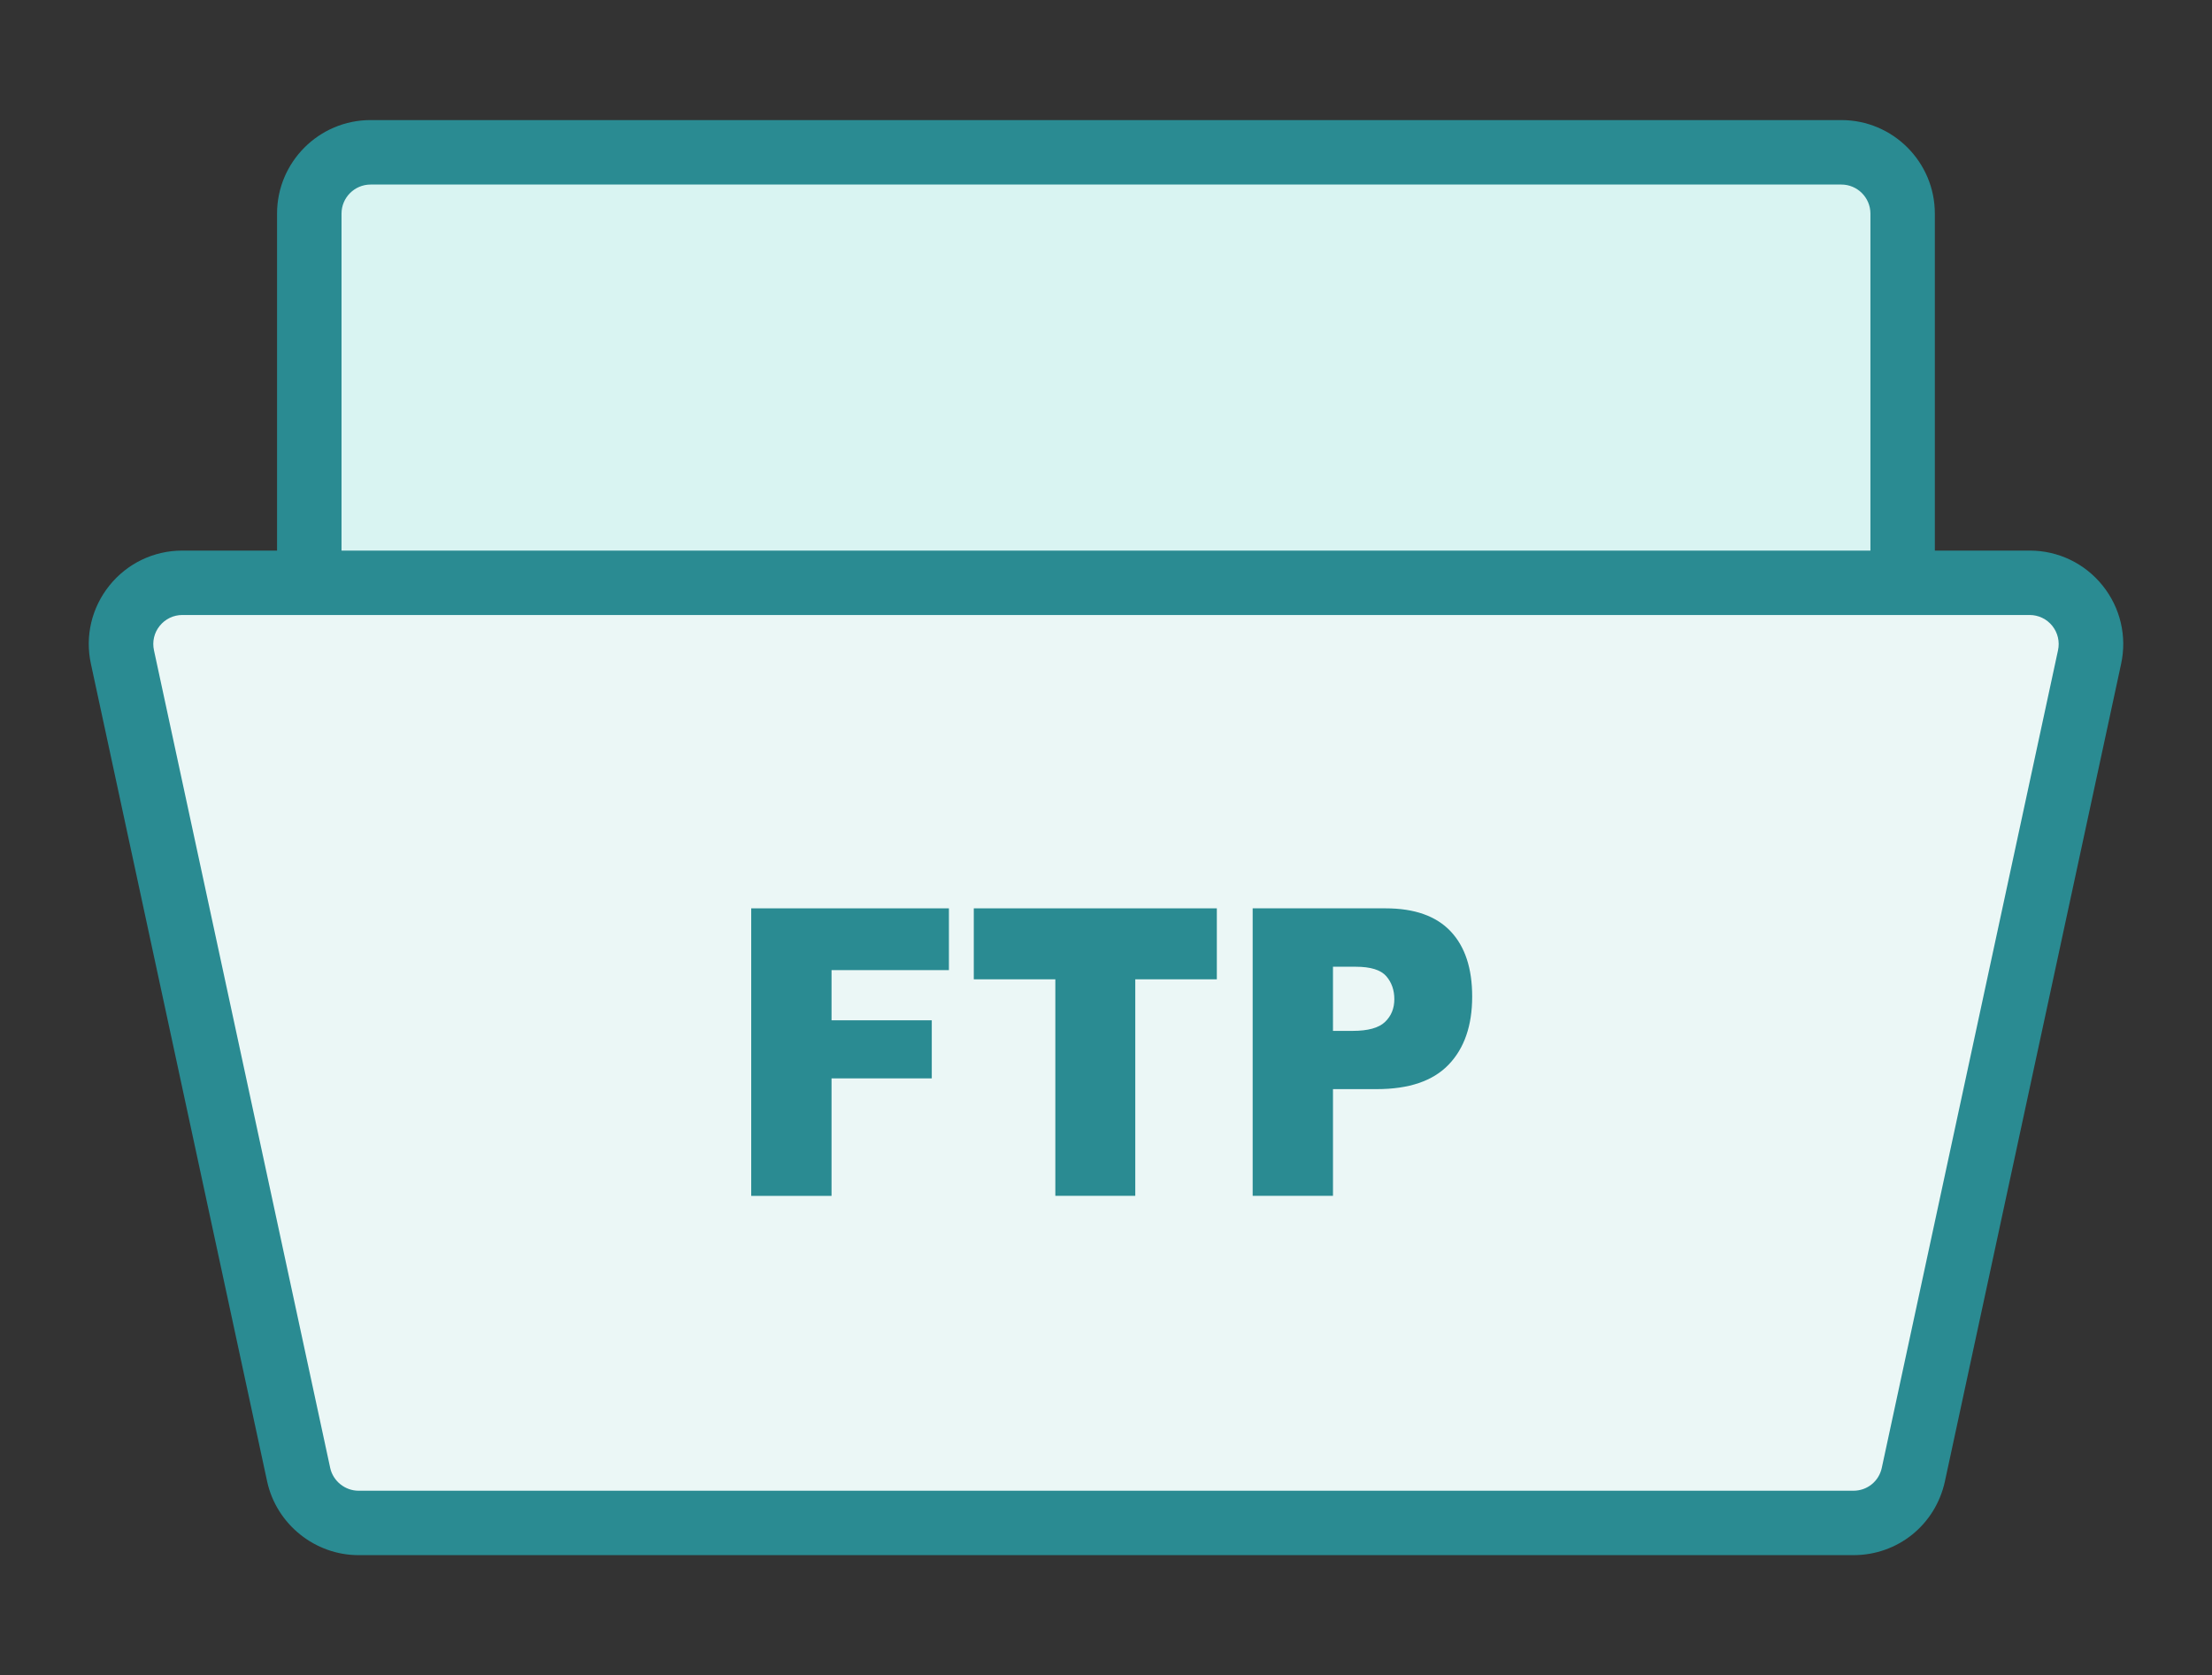<?xml version="1.0" encoding="utf-8"?>
<!-- Generator: Adobe Illustrator 25.4.1, SVG Export Plug-In . SVG Version: 6.00 Build 0)  -->
<svg version="1.1" id="图层_1" xmlns="http://www.w3.org/2000/svg" xmlns:xlink="http://www.w3.org/1999/xlink" x="0px" y="0px"
	 viewBox="0 0 41.174 31.181" style="enable-background:new 0 0 41.174 31.181;" xml:space="preserve">
<rect x="0" y="0" width="41.174" height="31.181" fill="#333333" stroke="none"/>
<style type="text/css">
	.st0{fill:#D9F4F2;}
	.st1{fill:#2A8B92;}
	.st2{fill:#EBF7F6;}
</style>
<g>
	<g>
		<path class="st0" d="M35.416,10.63V3.976c0-0.63-0.511-1.141-1.141-1.141H6.898
			c-0.63,0-1.141,0.511-1.141,1.141v6.654"/>
		<path class="st1" d="M35.416,11.23c-0.331,0-0.6-0.269-0.6-0.6V3.976
			c0-0.298-0.243-0.541-0.541-0.541H6.898c-0.298,0-0.541,0.243-0.541,0.541v6.654
			c0,0.332-0.269,0.6-0.6,0.6S5.157,10.961,5.157,10.63V3.976
			c0-0.96,0.781-1.741,1.741-1.741h27.377c0.96,0,1.74,0.781,1.74,1.741v6.654
			C36.016,10.961,35.747,11.23,35.416,11.23z"/>
	</g>
	<g>
		<path class="st2" d="M34.5,28.347H6.674c-0.535,0-0.999-0.372-1.114-0.895l-3.281-15.218
			c-0.157-0.712,0.385-1.386,1.114-1.386h34.387c0.729,0,1.271,0.674,1.114,1.386
			l-3.281,15.218C35.499,27.975,35.035,28.347,34.5,28.347z"/>
		<path class="st1" d="M34.5,28.946H6.674c-0.811,0-1.525-0.574-1.7-1.365L1.693,12.36
			c-0.114-0.515,0.012-1.049,0.344-1.462s0.827-0.65,1.357-0.65h34.387
			c0.529,0,1.024,0.237,1.356,0.65s0.458,0.947,0.344,1.465l-3.28,15.216
			C36.022,28.385,35.323,28.946,34.5,28.946z M3.394,11.447
			c-0.165,0-0.318,0.074-0.421,0.202c-0.104,0.128-0.142,0.294-0.107,0.455
			l3.281,15.222c0.054,0.242,0.276,0.421,0.527,0.421h27.826
			c0.256,0,0.473-0.175,0.527-0.424l3.28-15.216
			c0.036-0.163-0.003-0.329-0.106-0.458c-0.103-0.128-0.257-0.202-0.421-0.202
			H3.394z"/>
	</g>
	<g>
		<g>
			<path class="st1" d="M13.983,16.907h3.68v1.15H15.478v0.934h1.866v1.081h-1.866v2.187
				h-1.495V16.907z"/>
			<path class="st1" d="M18.126,16.907h4.524v1.321H21.132v4.03h-1.488v-4.03h-1.518
				V16.907z"/>
			<path class="st1" d="M23.316,16.907h2.474c0.539,0,0.942,0.143,1.211,0.427
				s0.402,0.69,0.402,1.215c0,0.54-0.146,0.963-0.438,1.267
				c-0.292,0.305-0.739,0.456-1.339,0.456h-0.814v1.986h-1.495V16.907z
				 M24.812,19.188h0.364c0.287,0,0.488-0.055,0.604-0.166
				c0.116-0.11,0.174-0.252,0.174-0.425c0-0.168-0.05-0.311-0.15-0.427
				c-0.102-0.117-0.291-0.176-0.568-0.176h-0.424V19.188z"/>
		</g>
	</g>
</g>
</svg>
